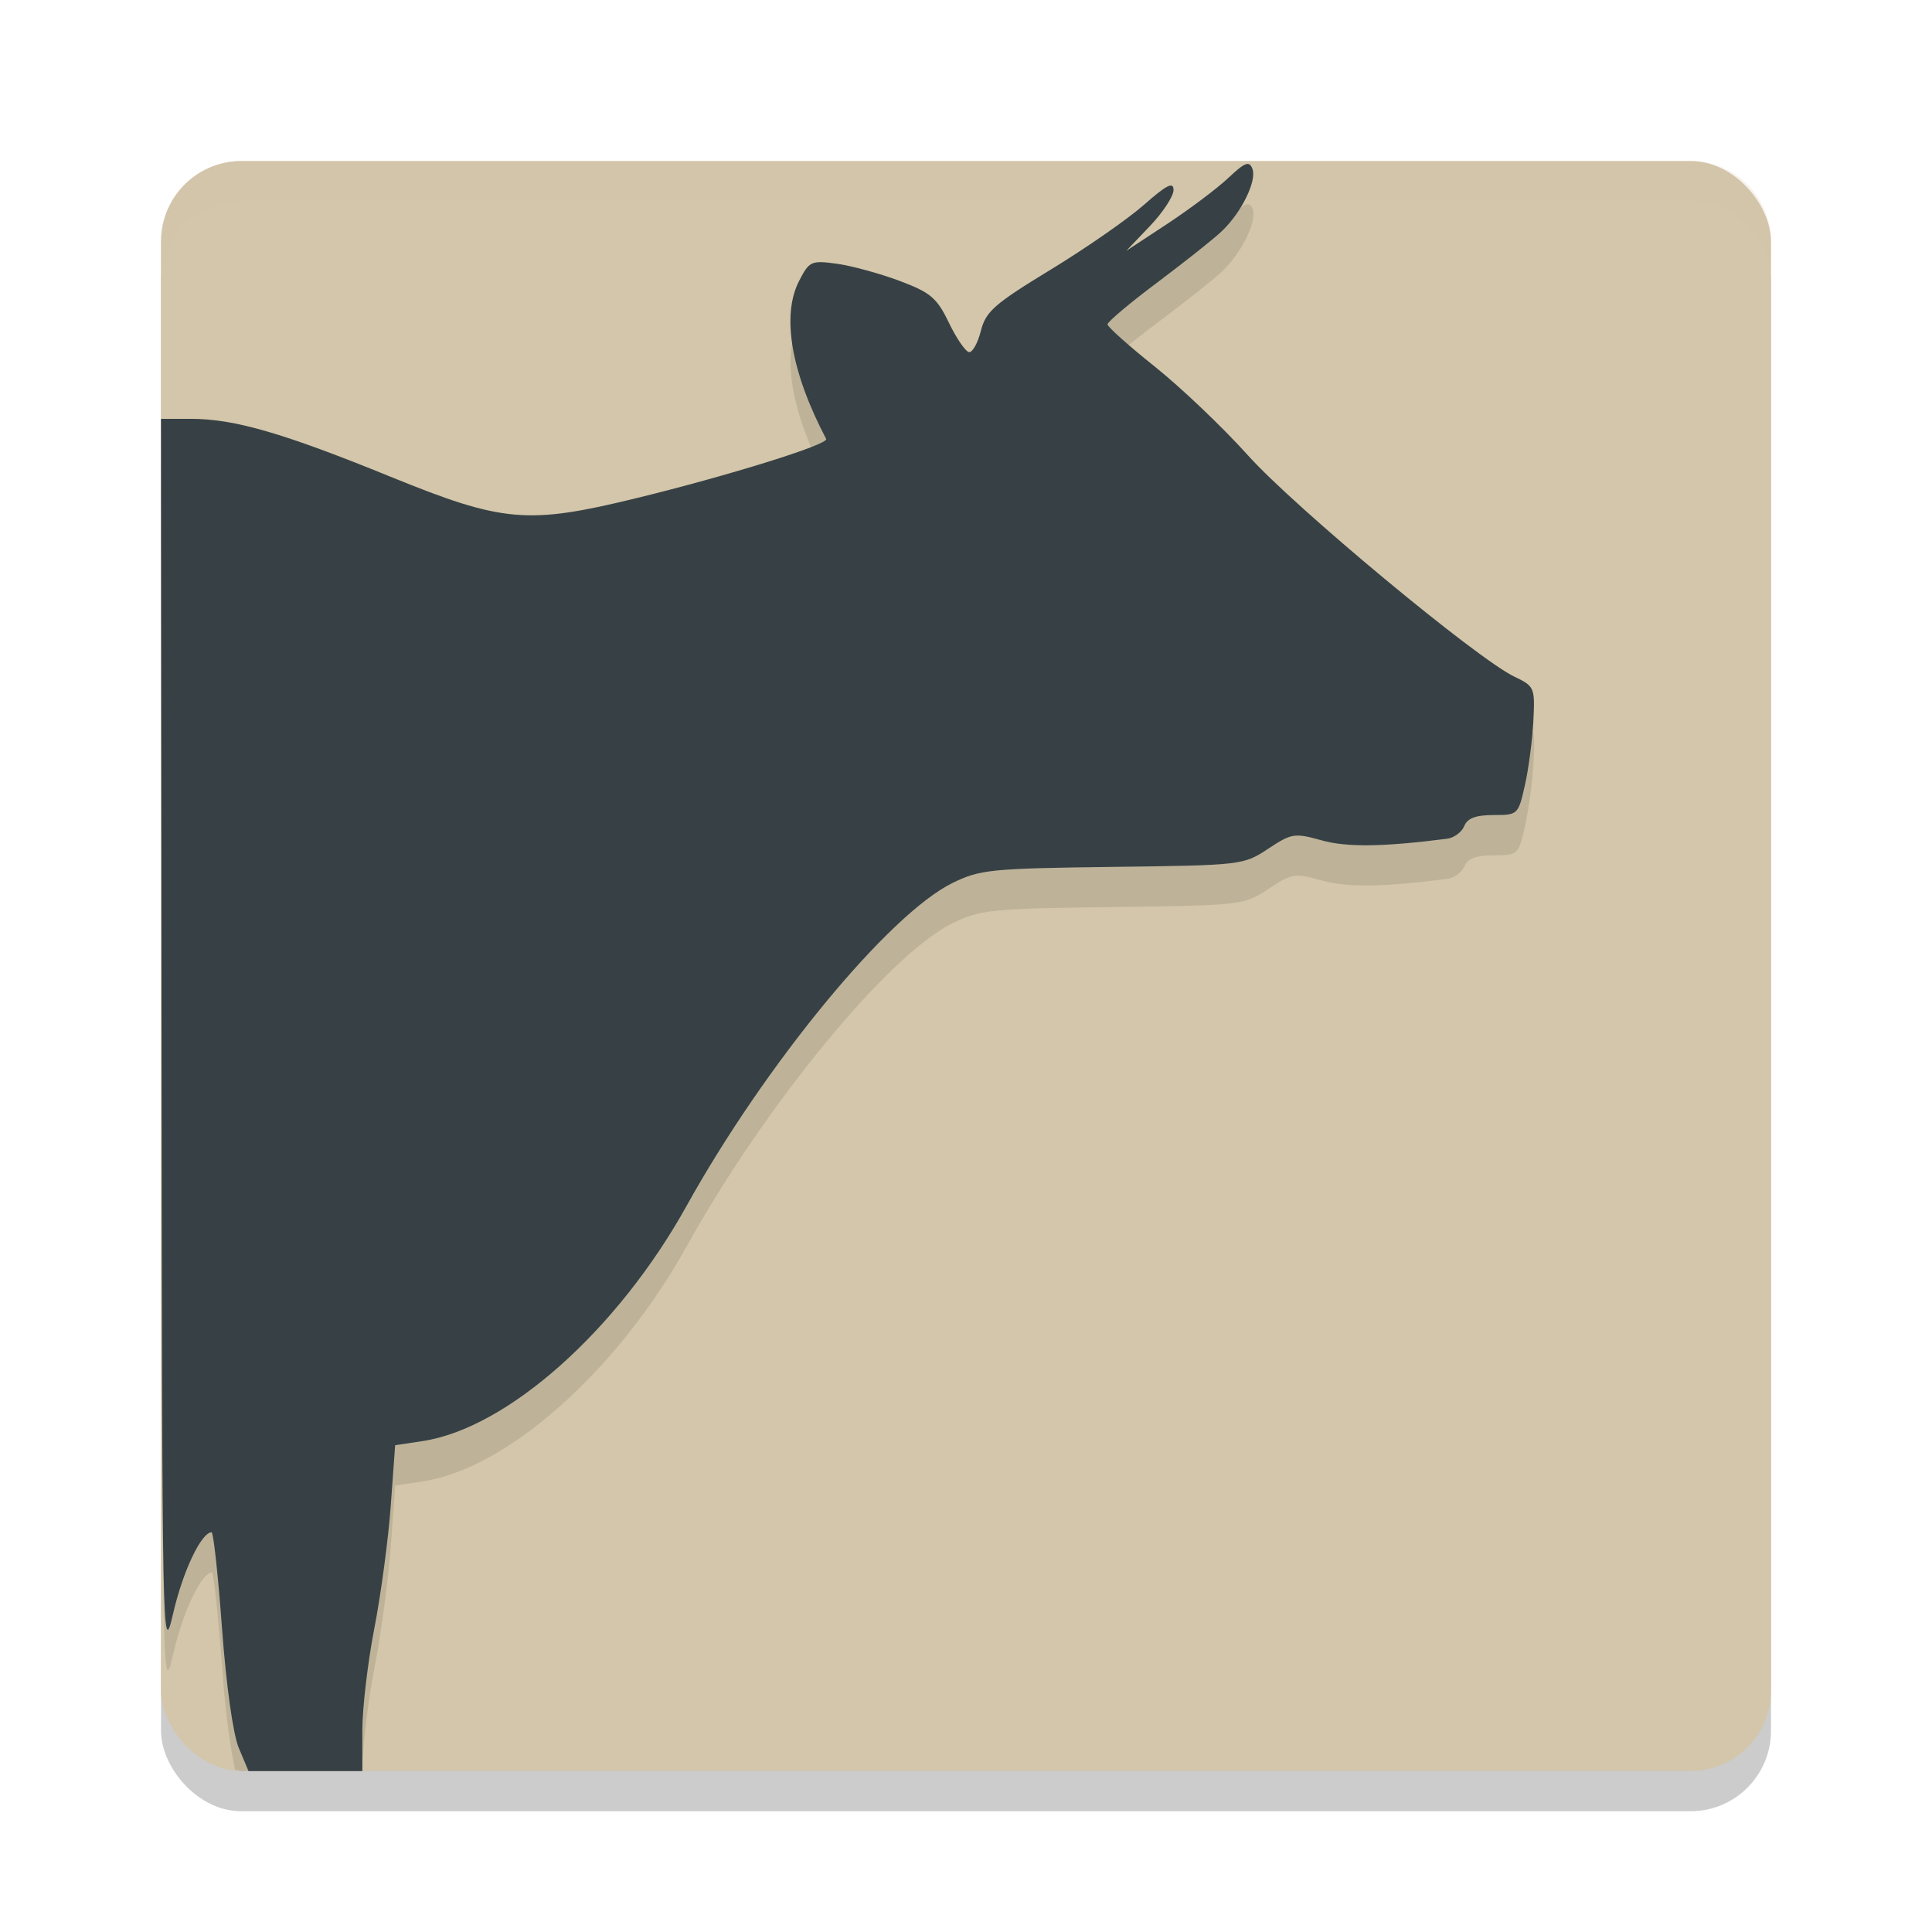 <svg width="24" height="24" version="1.1" xmlns="http://www.w3.org/2000/svg">
 <g transform="translate(1,1)">
  <rect x="1" y="1.5" width="20" height="20" rx="1" ry="1" style="opacity:.2"/>
  <rect x="1" y="1" width="20" height="20" rx="1" ry="1" style="fill:#d3c6aa"/>
  <path d="m2 1c-0.554 0-1 0.446-1 1v0.5c0-0.554 0.446-1 1-1h18c0.554 0 1 0.446 1 1v-0.5c0-0.554-0.446-1-1-1z" style="fill:#d3c6aa;opacity:.2"/>
  <path d="m14.471 1.543c-0.044 0.017-0.107 0.071-0.211 0.168-0.138 0.13-0.48 0.386-0.76 0.57l-0.508 0.334 0.293-0.307c0.161-0.169 0.293-0.37 0.293-0.447 0-0.109-0.082-0.068-0.367 0.184-0.202 0.178-0.725 0.541-1.162 0.807-0.695 0.423-0.803 0.519-0.863 0.758-0.038 0.15-0.104 0.269-0.146 0.264-0.043-0.005-0.156-0.168-0.25-0.363-0.15-0.311-0.226-0.376-0.615-0.521-0.245-0.092-0.596-0.186-0.779-0.211-0.317-0.043-0.34-0.033-0.467 0.213-0.222 0.429-0.101 1.131 0.336 1.963 0.035 0.068-1.213 0.458-2.365 0.738-1.345 0.328-1.65 0.3-3.047-0.27-1.331-0.542-1.939-0.719-2.477-0.719h-0.375l0.008 7.715c0.007 7.548 0.01 7.701 0.145 7.119 0.12-0.519 0.347-0.996 0.477-1.004 0.023-0.001 0.081 0.537 0.129 1.195 0.041 0.556 0.101 0.988 0.16 1.256 0.028 0.002 0.053 0.016 0.082 0.016h1.5v-2e-3c0-0.276 0.066-0.847 0.148-1.27 0.082-0.422 0.175-1.107 0.205-1.521l0.055-0.754 0.34-0.051c1.054-0.158 2.424-1.378 3.281-2.922 0.977-1.76 2.507-3.621 3.301-4.012 0.341-0.168 0.474-0.182 1.99-0.201 1.605-0.021 1.629-0.023 1.934-0.225 0.292-0.193 0.328-0.199 0.664-0.105 0.315 0.088 0.758 0.083 1.559-0.02 0.086-0.011 0.182-0.081 0.213-0.156 0.04-0.098 0.144-0.137 0.363-0.137 0.303 0 0.308-0.005 0.391-0.371 0.046-0.204 0.093-0.564 0.105-0.799 0.021-0.415 0.015-0.431-0.236-0.551-0.468-0.224-2.723-2.097-3.309-2.748-0.315-0.351-0.838-0.847-1.16-1.104s-0.586-0.492-0.586-0.523c0-0.031 0.281-0.268 0.625-0.525 0.344-0.257 0.705-0.544 0.801-0.637 0.242-0.233 0.432-0.622 0.375-0.77-0.019-0.051-0.044-0.071-0.088-0.055z" style="opacity:.1"/>
  <path d="m1.966 20.713c-0.071-0.169-0.156-0.779-0.208-1.484-0.048-0.658-0.107-1.196-0.13-1.195-0.13 0.007-0.356 0.485-0.476 1.004-0.135 0.582-0.138 0.428-0.145-7.12l-0.007-7.715h0.374c0.538 0 1.147 0.177 2.477 0.719 1.397 0.569 1.702 0.596 3.047 0.268 1.152-0.281 2.4-0.67 2.365-0.737-0.437-0.832-0.557-1.535-0.336-1.964 0.127-0.246 0.15-0.256 0.467-0.213 0.183 0.025 0.534 0.121 0.778 0.212 0.389 0.146 0.466 0.211 0.616 0.522 0.094 0.195 0.207 0.359 0.25 0.364 0.043 0.005 0.109-0.114 0.147-0.265 0.06-0.239 0.168-0.334 0.863-0.757 0.437-0.266 0.96-0.629 1.162-0.807 0.285-0.251 0.368-0.292 0.368-0.184 0 0.077-0.132 0.278-0.293 0.447l-0.293 0.307 0.508-0.334c0.279-0.184 0.621-0.441 0.759-0.571 0.207-0.195 0.26-0.215 0.299-0.113 0.057 0.148-0.133 0.537-0.375 0.77-0.096 0.093-0.456 0.379-0.8 0.637-0.344 0.257-0.625 0.494-0.625 0.525 0 0.031 0.264 0.267 0.586 0.524s0.844 0.753 1.159 1.104c0.585 0.651 2.841 2.524 3.308 2.748 0.251 0.12 0.258 0.136 0.237 0.551-0.012 0.235-0.059 0.594-0.105 0.798-0.082 0.366-0.088 0.371-0.391 0.371-0.219 0-0.323 0.039-0.363 0.137-0.031 0.075-0.126 0.146-0.212 0.157-0.801 0.102-1.245 0.108-1.56 0.02-0.336-0.094-0.372-0.088-0.664 0.105-0.305 0.202-0.328 0.205-1.933 0.225-1.516 0.019-1.649 0.033-1.99 0.201-0.793 0.391-2.324 2.251-3.301 4.01-0.857 1.544-2.227 2.764-3.281 2.922l-0.339 0.051-0.055 0.754c-0.03 0.415-0.122 1.1-0.204 1.522-0.082 0.422-0.149 0.993-0.149 1.27v0.502h-1.414z" style="fill:#374145"/>
 </g>
</svg>

